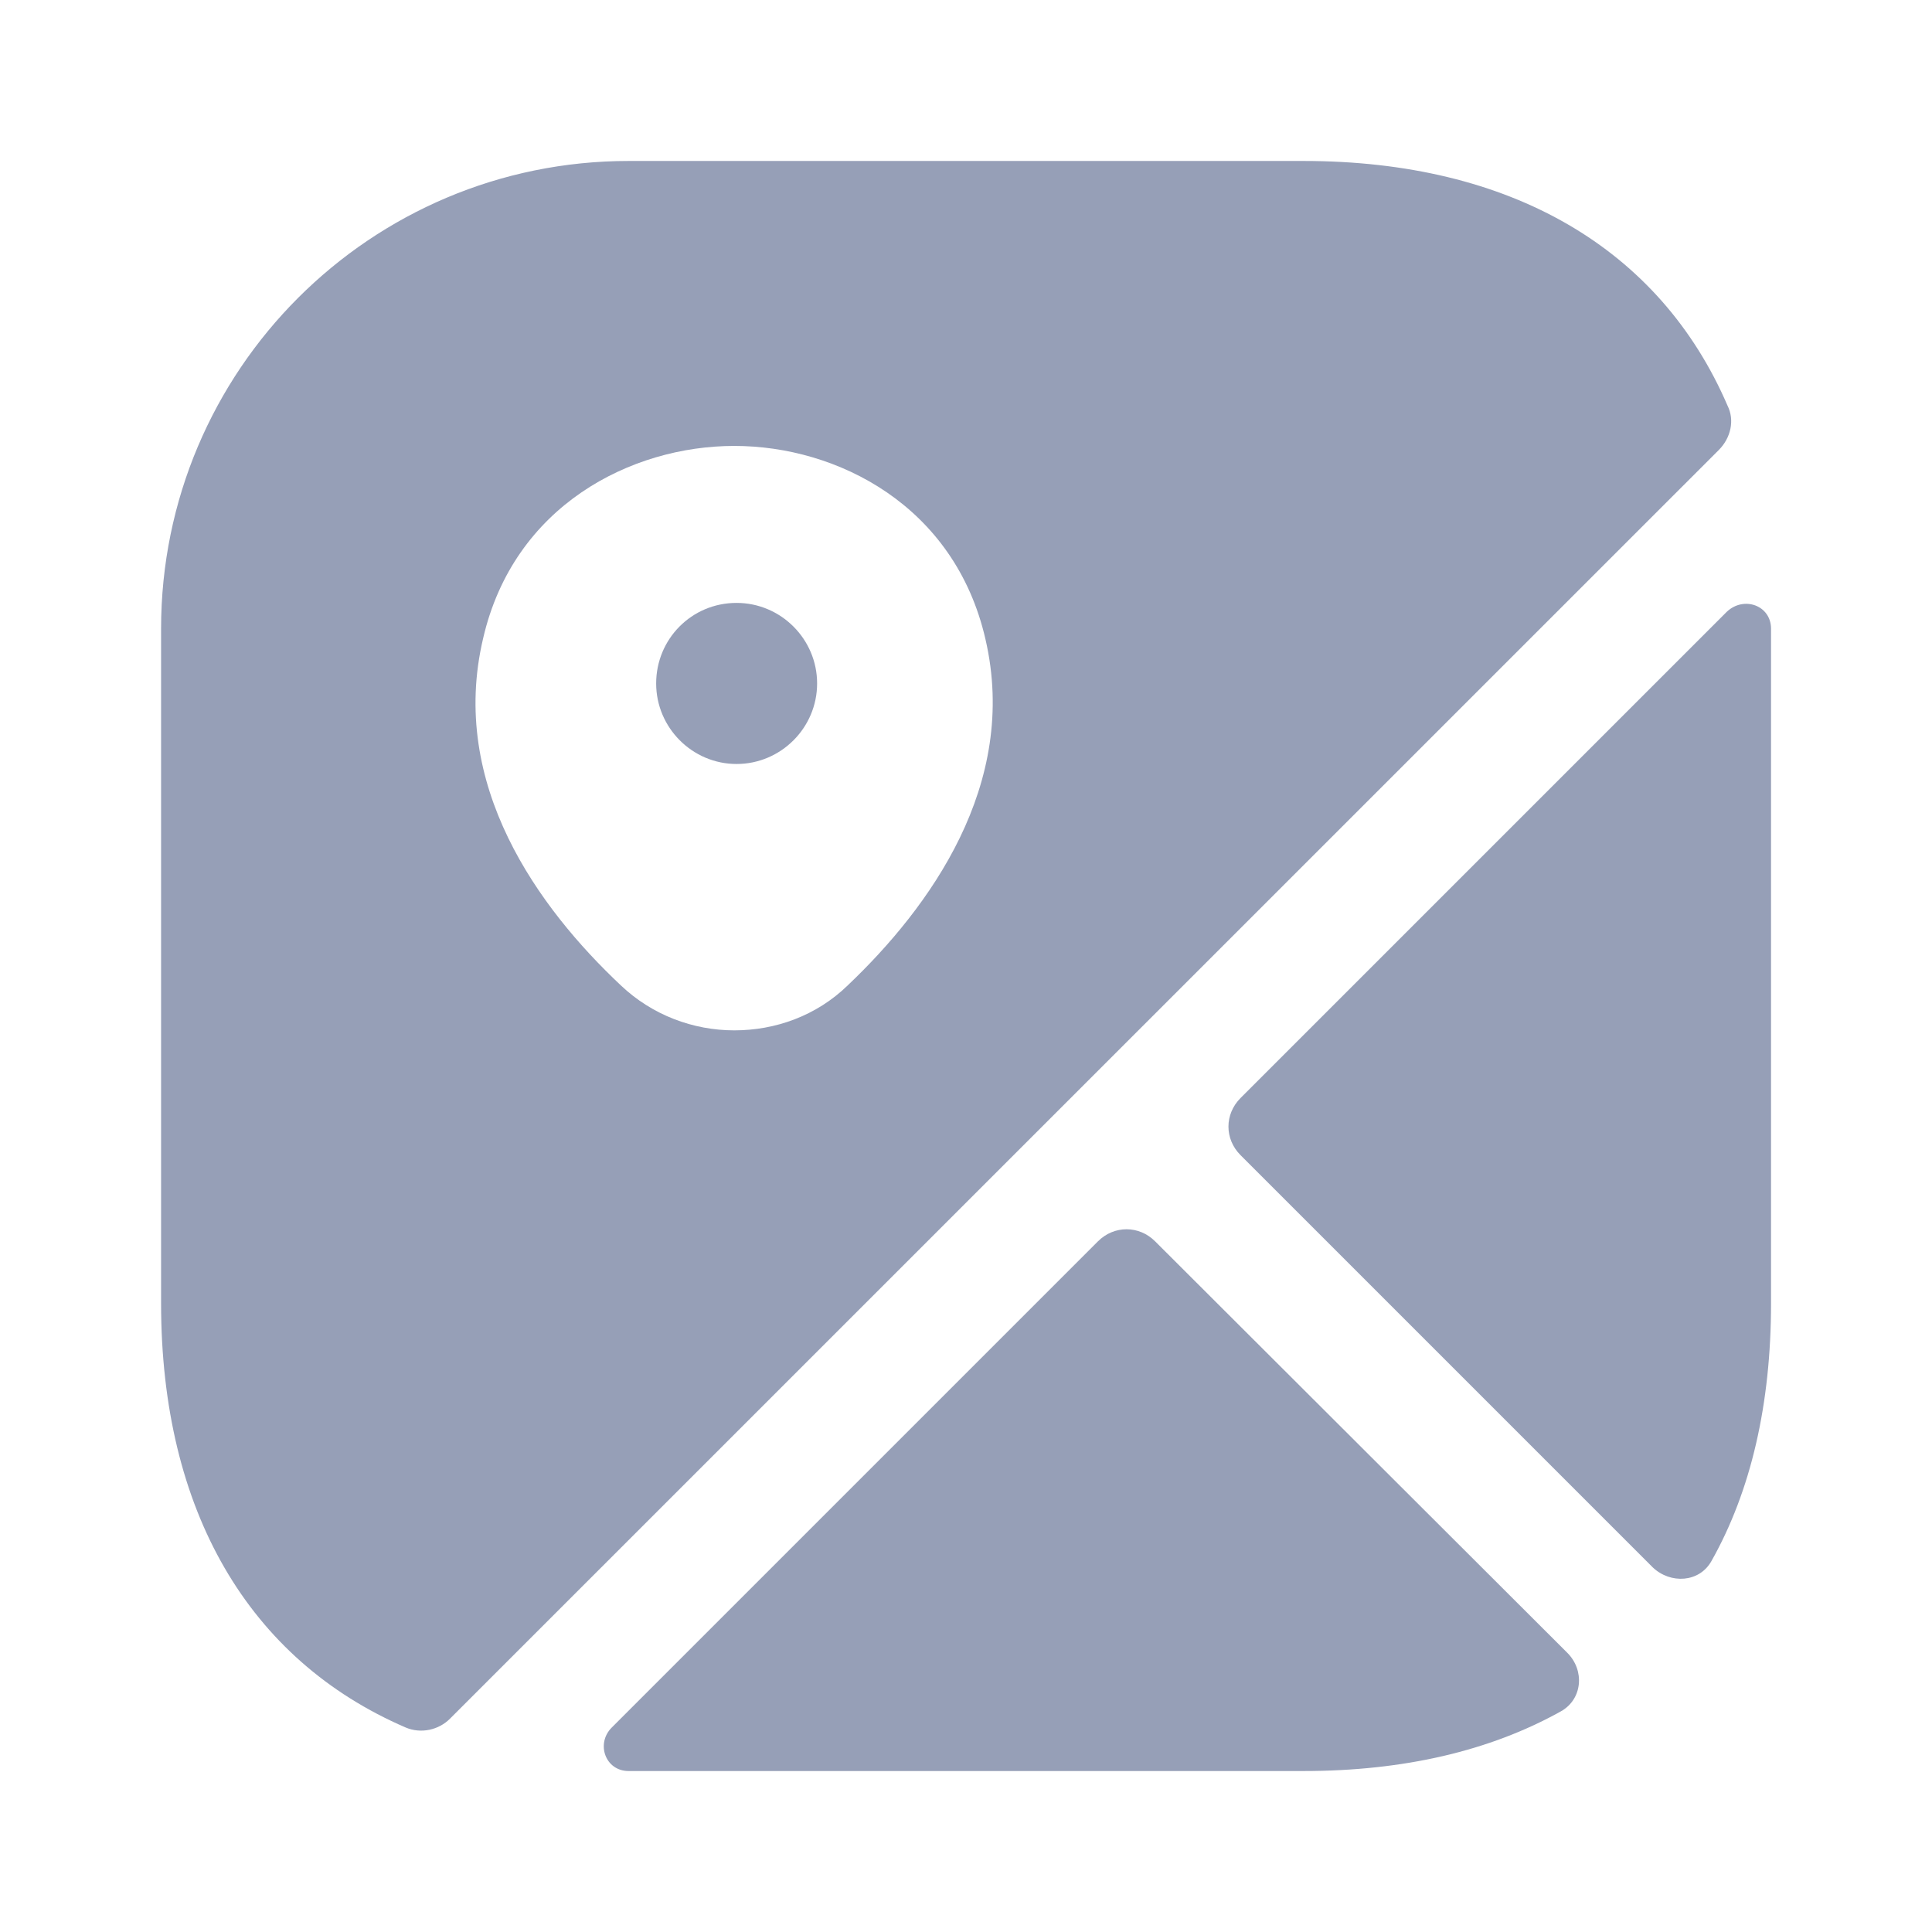 <svg width="16" height="16" viewBox="0 0 16 16" fill="none" xmlns="http://www.w3.org/2000/svg">
<path d="M6.1 4.993C5.727 4.993 5.434 5.293 5.434 5.66C5.434 6.027 5.734 6.327 6.1 6.327C6.467 6.327 6.767 6.027 6.767 5.66C6.767 5.293 6.467 4.993 6.1 4.993Z" fill="#969FB7"/>
<path d="M14.307 3.36C13.747 2.06 12.514 1.333 10.794 1.333H5.207C3.067 1.333 1.334 3.067 1.334 5.207V10.793C1.334 12.513 2.061 13.747 3.361 14.307C3.487 14.36 3.634 14.327 3.727 14.233L14.234 3.727C14.334 3.627 14.367 3.48 14.307 3.36ZM7.021 8.16C6.761 8.413 6.421 8.533 6.081 8.533C5.741 8.533 5.401 8.407 5.141 8.16C4.461 7.52 3.714 6.5 4.001 5.287C4.254 4.187 5.227 3.693 6.081 3.693C6.934 3.693 7.907 4.187 8.161 5.293C8.441 6.5 7.694 7.52 7.021 8.16Z" fill="#969FB7"/>
<path d="M12.979 13.687C13.126 13.833 13.106 14.073 12.926 14.173C12.339 14.5 11.626 14.667 10.793 14.667H5.206C5.013 14.667 4.933 14.44 5.066 14.307L9.093 10.28C9.226 10.147 9.433 10.147 9.566 10.28L12.979 13.687Z" fill="#969FB7"/>
<path d="M14.667 5.207V10.793C14.667 11.627 14.501 12.347 14.174 12.927C14.074 13.107 13.834 13.12 13.687 12.98L10.274 9.567C10.14 9.433 10.14 9.227 10.274 9.093L14.3 5.067C14.441 4.933 14.667 5.013 14.667 5.207Z" fill="#969FB7"/>
</svg>
